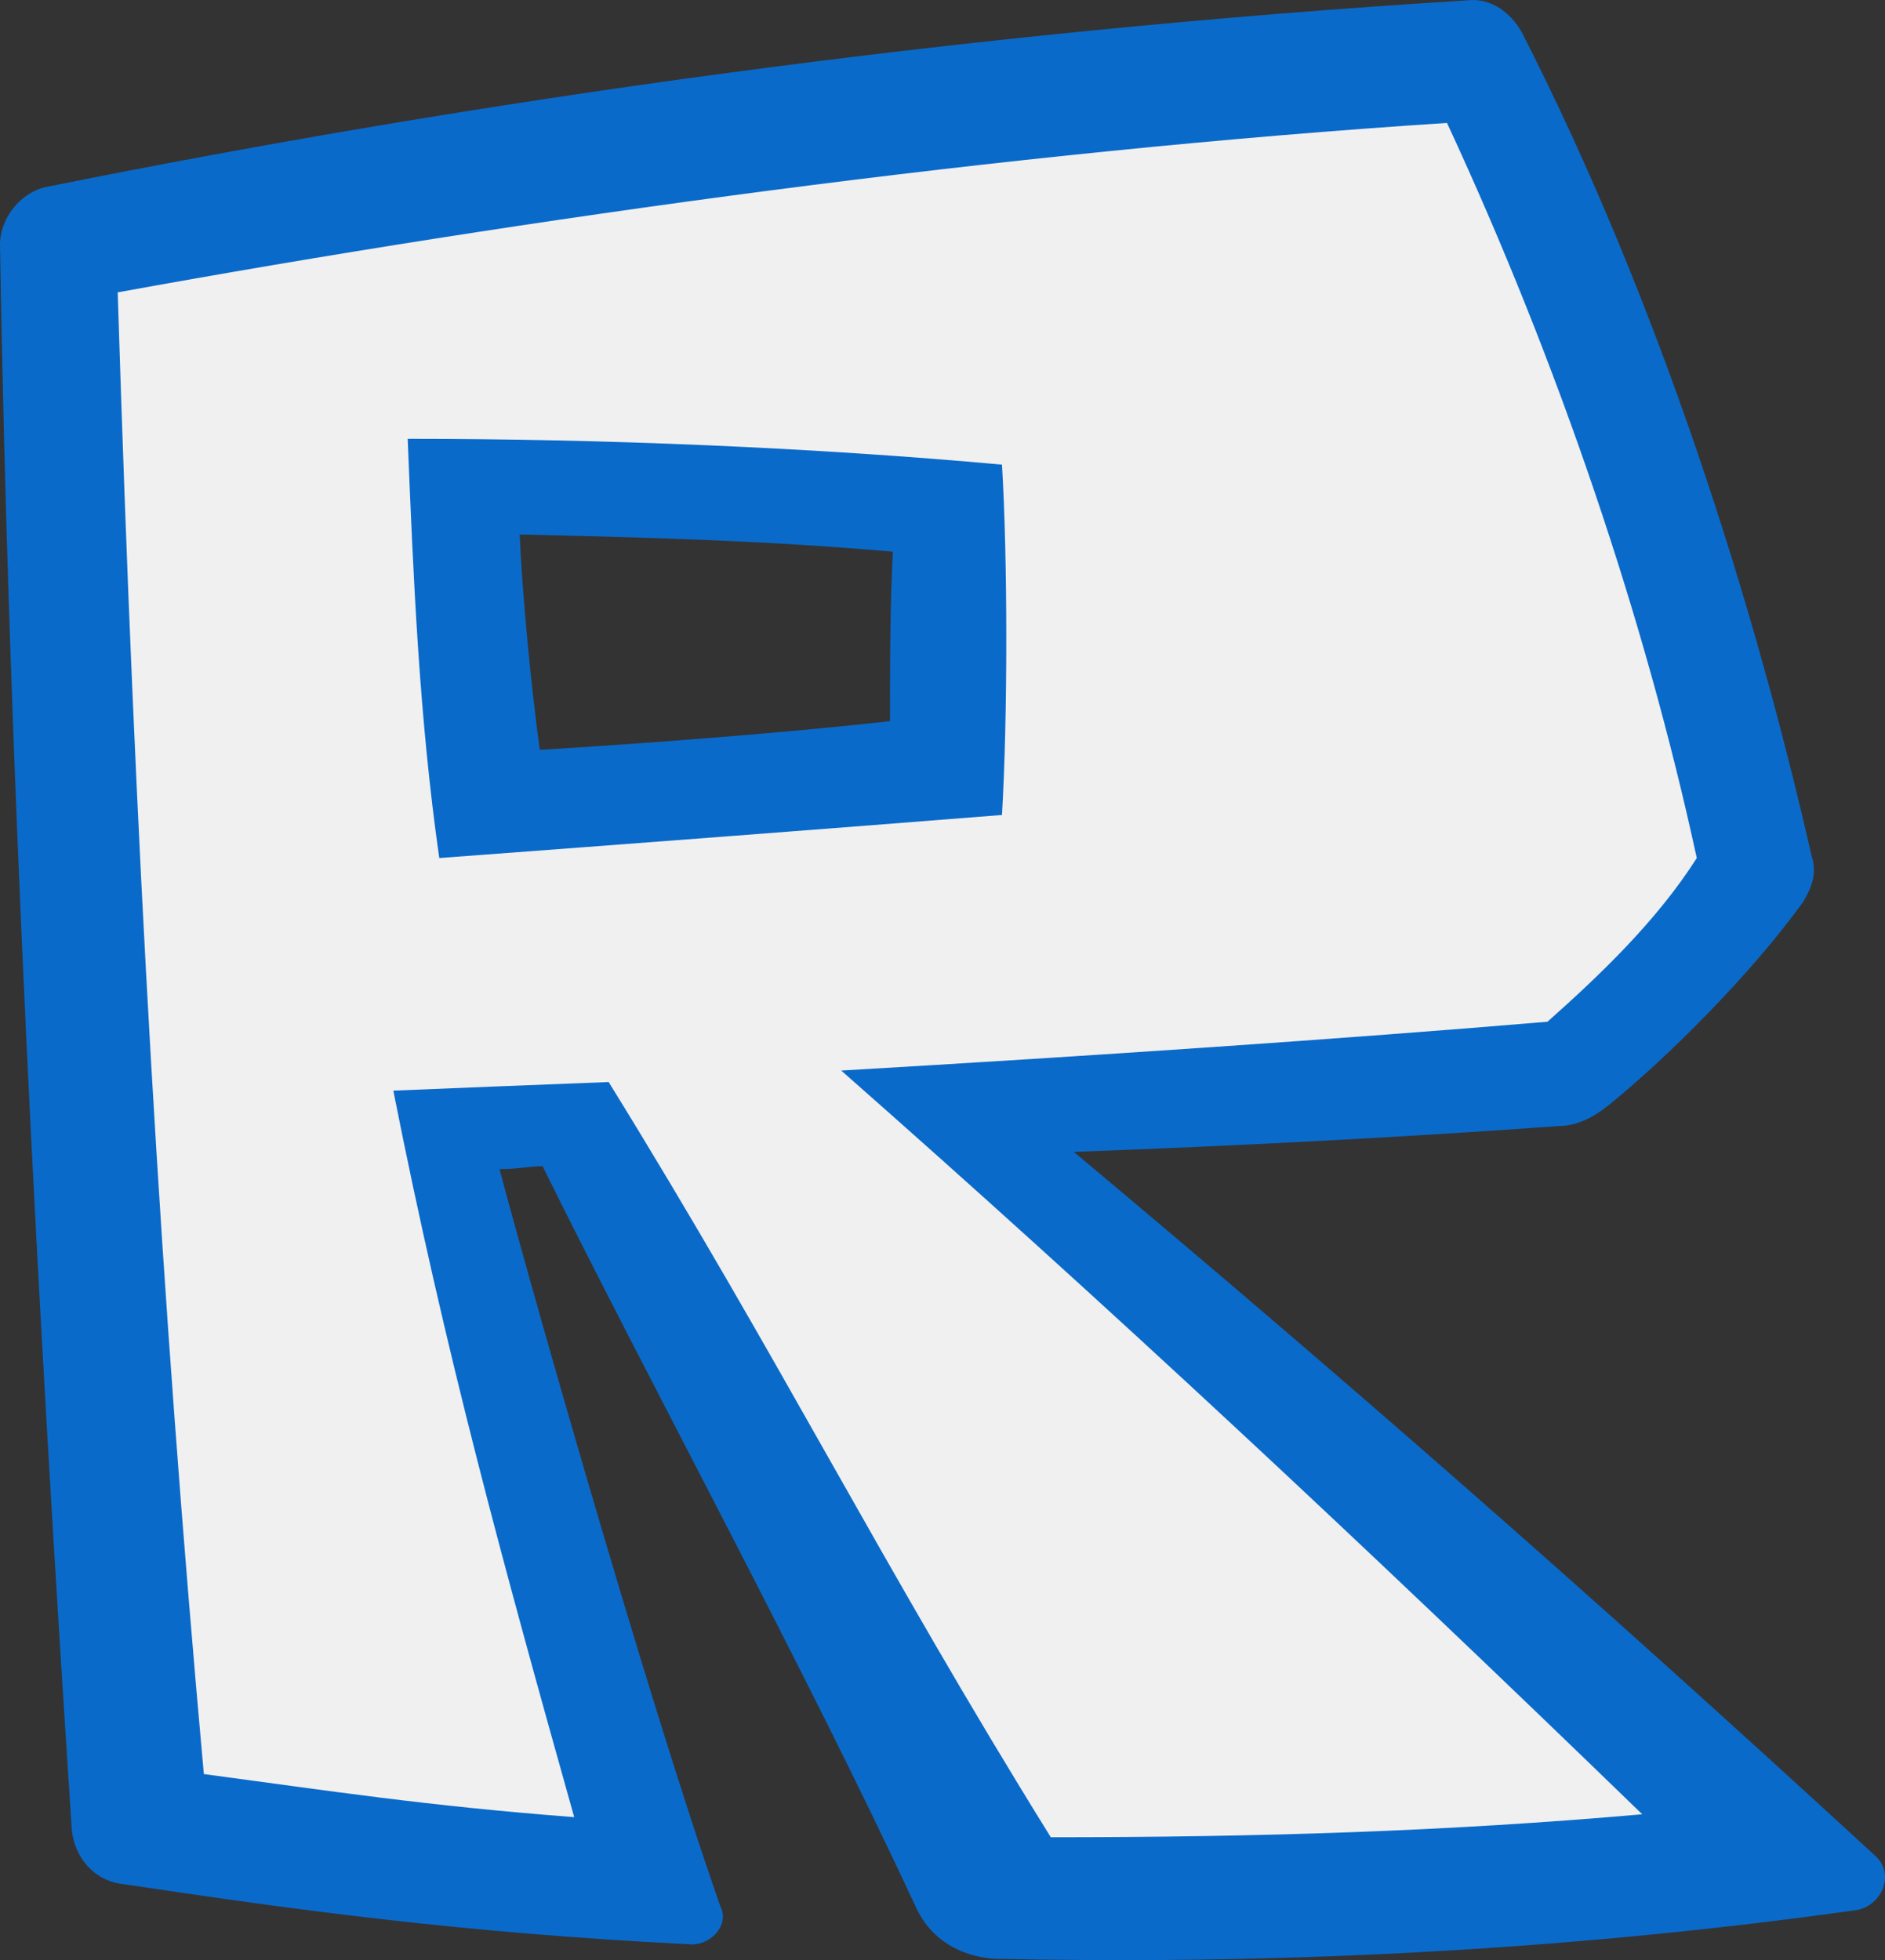 <?xml version="1.0" encoding="UTF-8" standalone="no"?>
<svg
   width="65.656"
   height="68.261"
   version="1.1"
   viewBox="0 0 65.656 68.261"
   id="svg6"
   sodipodi:docname="favicon.svg"
   inkscape:version="1.3.2 (091e20e, 2023-11-25, custom)"
   xmlns:inkscape="http://www.inkscape.org/namespaces/inkscape"
   xmlns:sodipodi="http://sodipodi.sourceforge.net/DTD/sodipodi-0.dtd"
   xmlns="http://www.w3.org/2000/svg"
   xmlns:svg="http://www.w3.org/2000/svg"
   xmlns:rdf="http://www.w3.org/1999/02/22-rdf-syntax-ns#"
   xmlns:cc="http://creativecommons.org/ns#"
   xmlns:dc="http://purl.org/dc/elements/1.1/">
  <rect x="0" y="0" width="65.656" height="68.261" fill="#333333" stroke="none"/>
  <defs
     id="defs6" />
  <sodipodi:namedview
     id="namedview6"
     pagecolor="#505050"
     bordercolor="#ffffff"
     borderopacity="1"
     inkscape:showpageshadow="0"
     inkscape:pageopacity="0"
     inkscape:pagecheckerboard="1"
     inkscape:deskcolor="#505050"
     inkscape:export-bgcolor="#00000000"
     inkscape:zoom="5.8028626"
     inkscape:cx="56.782319"
     inkscape:cy="39.721774"
     inkscape:window-width="1207"
     inkscape:window-height="779"
     inkscape:window-x="-4"
     inkscape:window-y="-4"
     inkscape:window-maximized="1"
     inkscape:current-layer="svg6" />
  <title
     id="title1">RSL Logo Favicon</title>
  <path
     class="st0"
     d="m 65.3,64.613 c -10,-9.2 -18.7,-16.8 -27.9,-24.5 5.5,-0.2 11.4,-0.5 16.9,-0.9 0.6,0 1.2,-0.3 1.7,-0.7 2.1,-1.7 5,-4.6 6.8,-7.1 0.3,-0.5 0.5,-1 0.3,-1.6 -2,-8.8 -5.3,-19.3 -10.1,-28.7 -0.4,-0.7 -1.1,-1.2 -1.9,-1.1 -17.8,1.1 -34.6,3.5 -49.5,6.5 -0.9,0.2 -1.6,1.1 -1.6,2 0.3,18.2 1.3,36.9 2.5,55.2 0.1,1 0.8,1.8 1.8,1.9 6,0.9 11.8,1.7 19.8,2.1 0.7,0 1.3,-0.7 1,-1.3 -2.7,-7.7 -7,-23 -7.7,-25.7 0.7,0 1,-0.1 1.5,-0.1 3.6,7.3 9.1,17.4 13,25.8 0.5,1.1 1.5,1.7 2.7,1.8 9.3,0.2 19.4,-0.2 30.1,-1.7 0.9,-0.2 1.3,-1.3 0.6,-1.9 z m -34.3,-39.5 c -3.5,0.4 -8.8,0.8 -12.2,1 -0.3,-2.2 -0.6,-5.3 -0.7,-7.5 4.2,0.1 8.5,0.2 13,0.6 -0.1,1.9 -0.1,3.9 -0.1,5.9 z"
     id="path3"
     style="fill:#0078f0;fill-opacity:0.8" />
  <path
     class="st1"
     d="m 53.9,35.581 c 1.8,-1.6 3.8,-3.5 5.2,-5.7 -1.8,-8.3 -4.8,-17.2 -8.7,-25.6 -15.4,1 -32,3.3 -46.3,5.9 0.6,19.3 1.5,35 3,51.6 4.5,0.6 7.7,1.1 12.9,1.5 -2.5,-8.9 -4.5,-16.2 -6.3,-25.3 2.4,-0.1 4.9,-0.2 7.5,-0.3 6,9.7 9.5,16.8 15.4,26.3 7.2,0 13.8,-0.2 20.6,-0.8 -9.8,-9.5 -18.7,-17.8 -27.9,-25.9 8.6,-0.5 17.5,-1.1 24.6,-1.7 z m -38.6,-5.7 c -0.7,-4.9 -0.9,-9.7 -1.1,-14.6 6.8,0 14.1,0.3 20.7,0.9 0.2,3.3 0.2,8.8 0,12.2 -6.3,0.5 -12.9,1 -19.6,1.5 z"
     id="path6"
     style="fill:#f0f0f0;fill-opacity:1" />
</svg>
